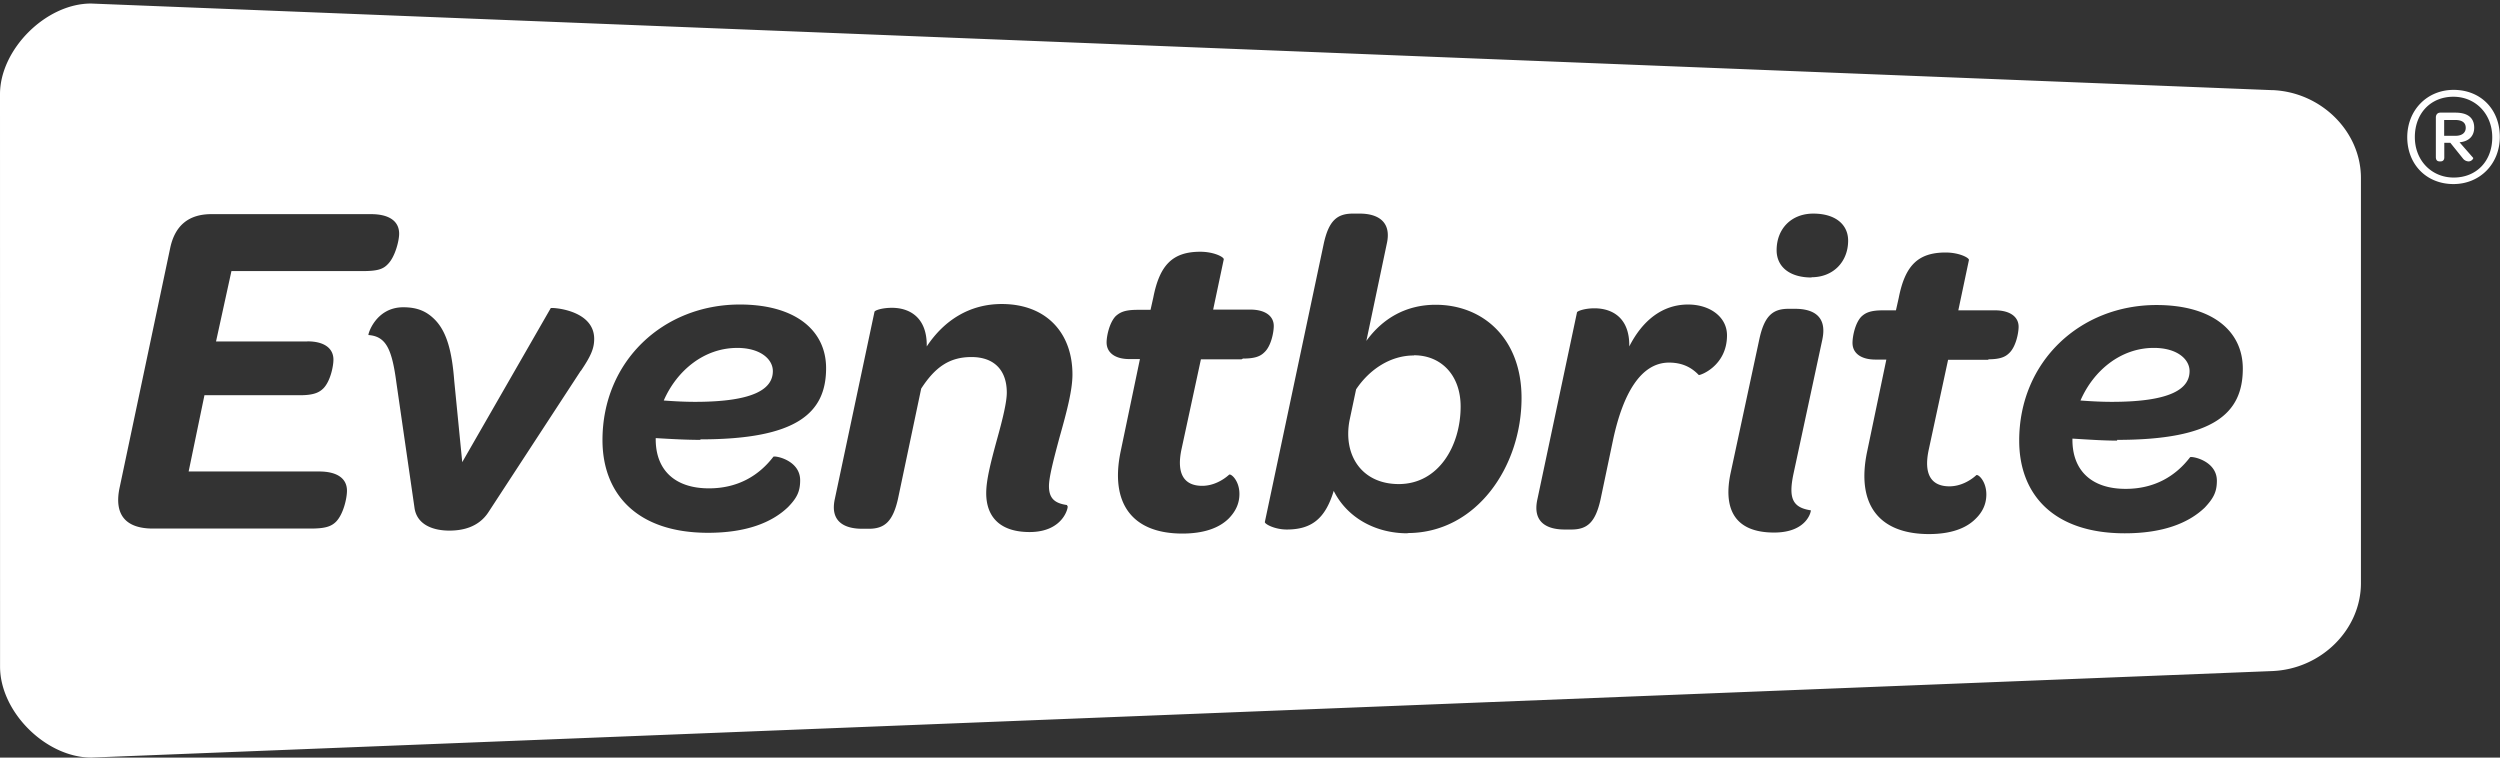 <svg width="99" height="30" xmlns="http://www.w3.org/2000/svg"><rect width="100%" height="100%" fill="#333333" stroke="none"/><path d="M85.29 13.777c-1.31 0-2.39.9-2.903 2.083.46.035.868.053 1.24.053 2.408 0 3.08-.547 3.08-1.218 0-.46-.478-.918-1.416-.918zm-29.305.3c-.92 0-1.753.547-2.284 1.342l-.26 1.23c-.26 1.37.48 2.52 1.95 2.52 1.58 0 2.45-1.52 2.45-3.07 0-1.26-.79-2.03-1.84-2.03zm27.853 3.372c-.53 0-1.115-.04-1.77-.08v.05c0 1.2.743 1.94 2.107 1.94 1.15 0 1.984-.51 2.55-1.25.035-.06 1.063.12 1.063.93 0 .45-.142.7-.478 1.06-.656.63-1.683 1.02-3.17 1.02-2.834 0-4.18-1.55-4.18-3.67 0-3.13 2.41-5.37 5.437-5.37 2.196 0 3.418 1.02 3.418 2.52 0 1.76-1.133 2.82-4.977 2.82zm-5.082-3.2h-1.612l-.76 3.53c-.232 1.04.123 1.48.813 1.48.443 0 .833-.23 1.062-.44.07-.06.4.23.4.76 0 .37-.14.69-.43.97-.39.39-1.01.6-1.84.6-1.99 0-2.89-1.18-2.45-3.27l.76-3.64h-.43c-.57 0-.91-.25-.91-.66 0-.25.1-.78.35-1.04.17-.16.37-.25.86-.25h.51l.11-.49c.25-1.28.76-1.8 1.86-1.8.53 0 .94.21.92.3l-.42 1.99H79c.6 0 .937.26.937.65 0 .24-.105.79-.37 1.04-.16.16-.37.25-.85.25zm-7.02-3.26c-.886 0-1.382-.44-1.382-1.08 0-.85.584-1.45 1.452-1.45.886 0 1.38.44 1.38 1.07 0 .83-.583 1.45-1.45 1.45zm.432 2.44-1.15 5.35c-.197.95-.037 1.32.69 1.43.017.01-.125.88-1.453.88-1.612 0-2.02-.99-1.718-2.38l1.133-5.28c.196-.9.514-1.2 1.15-1.2h.267c.673 0 1.275.26 1.08 1.2zm-4.87 1.45c-.25-.27-.603-.52-1.205-.52-1.116 0-1.824 1.23-2.214 3.05l-.5 2.38c-.2.88-.51 1.18-1.15 1.18h-.27c-.68 0-1.28-.27-1.08-1.19l1.57-7.41c.01-.05.3-.16.69-.16.71 0 1.4.38 1.38 1.51.53-1.04 1.32-1.66 2.33-1.66.86 0 1.54.49 1.54 1.22 0 1.22-1.08 1.6-1.12 1.57zm-11.56 6.24c-1.276 0-2.392-.62-2.923-1.68-.336 1.11-.885 1.53-1.86 1.53-.477 0-.885-.22-.867-.3l2.33-11.01c.195-.9.514-1.2 1.152-1.2h.283c.655 0 1.275.28 1.062 1.2l-.807 3.84c.638-.88 1.558-1.43 2.745-1.43 1.86 0 3.4 1.32 3.4 3.69 0 2.72-1.788 5.35-4.516 5.35zm-6.572-6.89h-1.61l-.762 3.53c-.23 1.04.124 1.48.814 1.48.443 0 .832-.23 1.063-.44.07-.06.41.23.41.76 0 .37-.14.68-.42.97-.39.39-1.01.6-1.84.6-1.98 0-2.88-1.19-2.44-3.27l.76-3.64h-.42c-.56 0-.9-.25-.9-.66 0-.25.11-.78.36-1.04.18-.16.37-.25.87-.25h.51l.11-.49c.25-1.28.76-1.81 1.86-1.81.54 0 .94.21.93.3l-.42 1.99h1.46c.61 0 .94.26.94.65 0 .24-.1.79-.37 1.04-.16.16-.37.25-.85.25zm-6.89 5.82c.037 0-.14 1.02-1.504 1.02-1.17 0-1.718-.6-1.718-1.54 0-.5.16-1.15.425-2.12.23-.82.39-1.49.39-1.86 0-.89-.5-1.41-1.4-1.41-.87 0-1.44.4-1.99 1.25l-.92 4.37c-.2.88-.52 1.18-1.15 1.18h-.27c-.68 0-1.28-.27-1.08-1.18l1.57-7.41c.01-.06.3-.16.69-.16.71 0 1.4.39 1.38 1.53.69-1.04 1.7-1.68 2.97-1.68 1.77 0 2.8 1.15 2.8 2.79 0 .62-.22 1.46-.52 2.52-.23.86-.41 1.55-.41 1.9 0 .49.23.68.71.75zm-14.54-2.63c-.53 0-1.114-.03-1.77-.07v.05c0 1.2.744 1.94 2.108 1.94 1.15 0 1.983-.51 2.55-1.25.035-.06 1.062.12 1.062.93 0 .46-.14.71-.478 1.06-.655.63-1.682 1.02-3.17 1.02-2.833 0-4.18-1.56-4.18-3.67 0-3.13 2.41-5.37 5.438-5.37 2.195 0 3.417 1.02 3.417 2.52 0 1.76-1.133 2.82-4.976 2.82zM23 14.68l-3.65 5.59c-.407.636-1.08.742-1.558.742-.638 0-1.293-.23-1.38-.918l-.71-4.906c-.177-1.342-.4-1.868-1.11-1.92-.035 0 .275-1.1 1.376-1.1.53 0 .903.142 1.24.478.478.476.69 1.253.78 2.435l.317 3.22 3.505-6.1c.02-.03 1.72.05 1.72 1.22 0 .39-.14.69-.53 1.27zm-10.823-1.162c.673 0 1.027.283 1.027.723 0 .27-.123.85-.39 1.13-.177.18-.407.28-.938.28h-3.78l-.626 3.02h5.17c.73 0 1.1.29 1.1.76 0 .3-.14.92-.425 1.22-.194.2-.443.28-1.01.28h-6.25c-1.08 0-1.56-.55-1.31-1.66L6.74 9.82c.194-.917.76-1.34 1.63-1.34h6.32c.727 0 1.116.282 1.116.775 0 .28-.16.915-.443 1.2-.194.21-.425.28-1.01.28H9.165l-.61 2.786h3.62zm77.81-9.948L3.605.14C1.808.14 0 1.964 0 3.73l.002 22.666C.002 28.198 1.822 30 3.618 30l86.367-3.426c1.935-.08 3.508-1.64 3.508-3.482V7.05c0-1.843-1.573-3.405-3.508-3.482zM29.19 13.778c-1.31 0-2.39.9-2.905 2.082.46.035.868.053 1.24.053 2.408 0 3.08-.547 3.08-1.218 0-.46-.477-.918-1.416-.918zm67.6-8.4h.445c.263 0 .408-.122.408-.317 0-.21-.15-.31-.424-.31h-.43v.64zm.736.89-.492-.612h-.24v.58c0 .093-.05.155-.144.155h-.045c-.095 0-.145-.06-.145-.17V4.65c0-.117.072-.19.178-.19h.592c.48 0 .748.195.748.595 0 .334-.212.546-.58.58l.54.617c.018.022-.06.14-.184.14a.296.296 0 0 1-.228-.124zm1.167-.834c0-.918-.66-1.603-1.54-1.603-.9 0-1.525.66-1.525 1.6 0 .92.658 1.6 1.54 1.6.9 0 1.525-.65 1.525-1.59zm-3.366.005c0-1.08.787-1.88 1.836-1.88 1.072 0 1.83.77 1.83 1.86 0 1.07-.786 1.87-1.836 1.87-1.07 0-1.83-.78-1.83-1.86z" fill="#FFF" fill-rule="evenodd"/></svg>